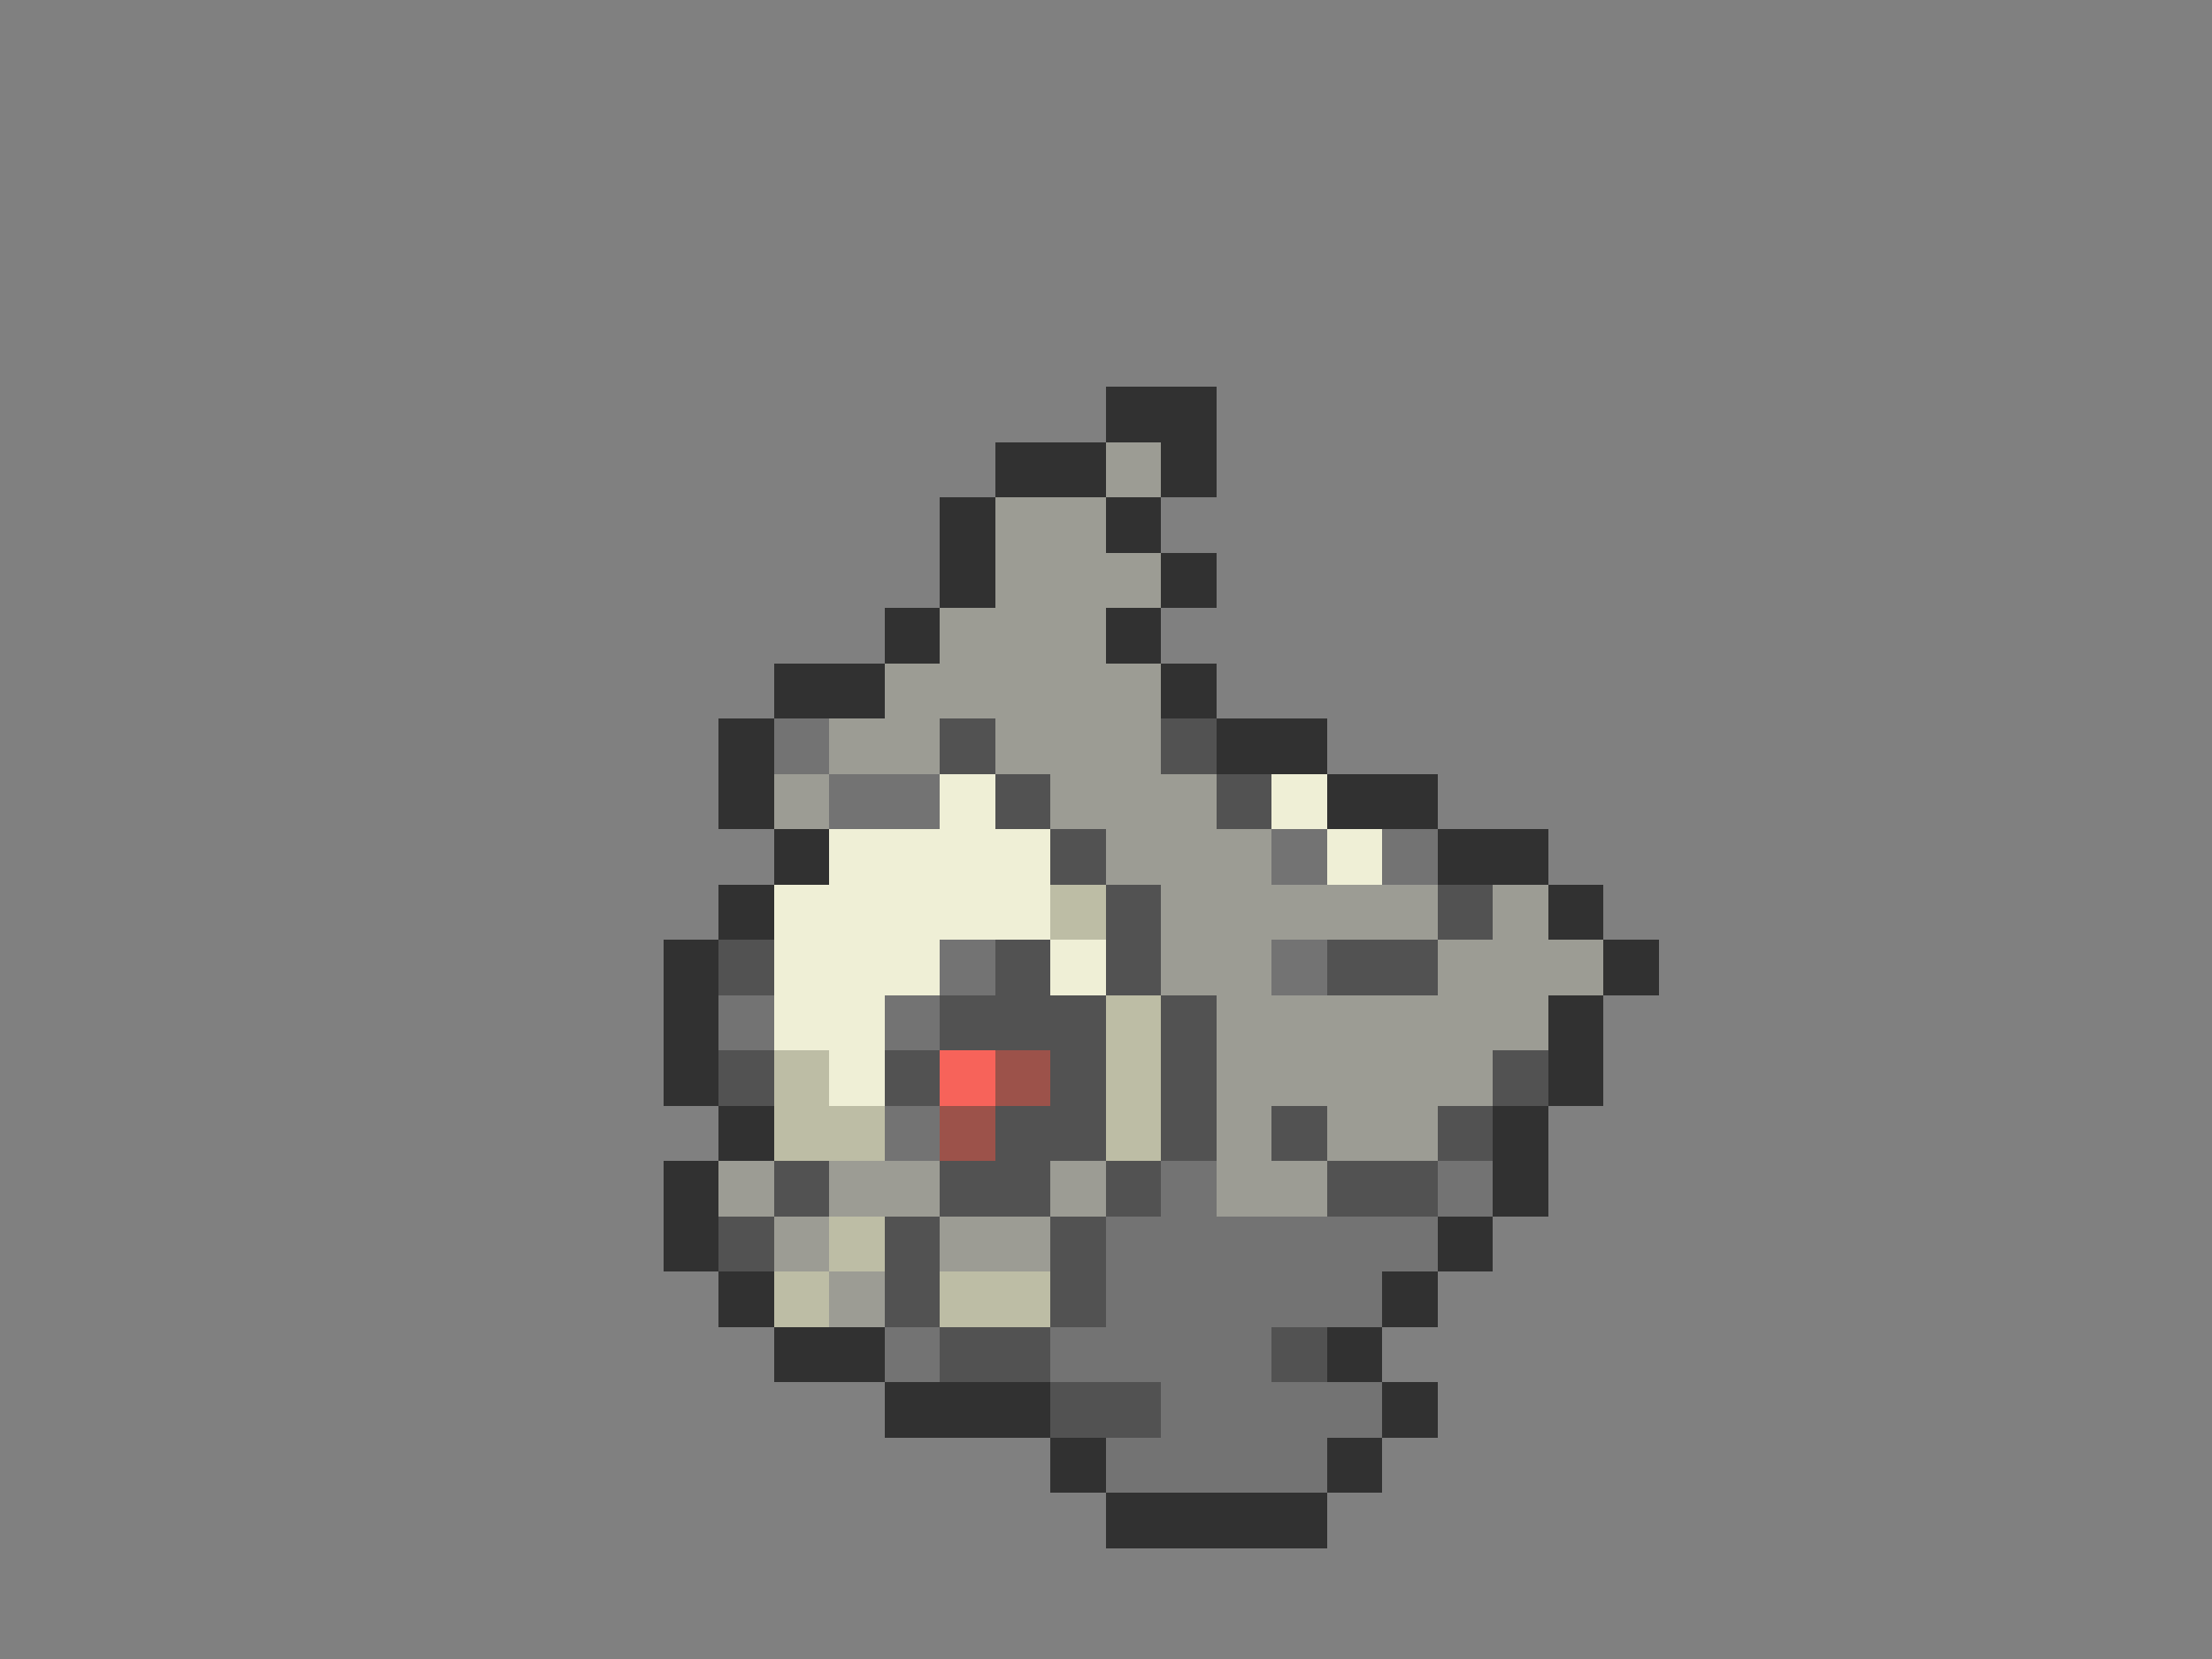 <svg xmlns="http://www.w3.org/2000/svg" viewBox="0 -0.5 40 30" shape-rendering="crispEdges">
<rect x="0" y="-0.5" width="40" height="30" fill="#808080" stroke="none"/>
<path stroke="#313131" d="M20 7h2M18 8h2M21 8h1M17 9h1M20 9h1M17 10h1M21 10h1M16 11h1M20 11h1M14 12h2M21 12h1M13 13h1M22 13h2M13 14h1M24 14h2M14 15h1M26 15h2M13 16h1M28 16h1M12 17h1M29 17h1M12 18h1M28 18h1M12 19h1M28 19h1M13 20h1M27 20h1M12 21h1M27 21h1M12 22h1M26 22h1M13 23h1M25 23h1M14 24h2M24 24h1M16 25h3M25 25h1M19 26h1M24 26h1M20 27h4" />
<path stroke="#9c9c94" d="M20 8h1M18 9h2M18 10h3M17 11h3M16 12h5M15 13h2M18 13h3M14 14h1M19 14h3M20 15h3M21 16h5M27 16h1M21 17h2M26 17h3M22 18h6M22 19h5M22 20h1M24 20h2M13 21h1M15 21h2M19 21h1M22 21h2M14 22h1M17 22h2M15 23h1" />
<path stroke="#737373" d="M14 13h1M15 14h2M23 15h1M25 15h1M17 17h1M23 17h1M13 18h1M16 18h1M16 20h1M21 21h1M26 21h1M20 22h6M20 23h5M16 24h1M19 24h4M21 25h4M20 26h4" />
<path stroke="#525252" d="M17 13h1M21 13h1M18 14h1M22 14h1M19 15h1M20 16h1M26 16h1M13 17h1M18 17h1M20 17h1M24 17h2M17 18h3M21 18h1M13 19h1M16 19h1M19 19h1M21 19h1M27 19h1M18 20h2M21 20h1M23 20h1M26 20h1M14 21h1M17 21h2M20 21h1M24 21h2M13 22h1M16 22h1M19 22h1M16 23h1M19 23h1M17 24h2M23 24h1M19 25h2" />
<path stroke="#efefd6" d="M17 14h1M23 14h1M15 15h4M24 15h1M14 16h5M14 17h3M19 17h1M14 18h2M15 19h1" />
<path stroke="#bdbda5" d="M19 16h1M20 18h1M14 19h1M20 19h1M14 20h2M20 20h1M15 22h1M14 23h1M17 23h2" />
<path stroke="#f7635a" d="M17 19h1" />
<path stroke="#9c524a" d="M18 19h1M17 20h1" />
</svg>